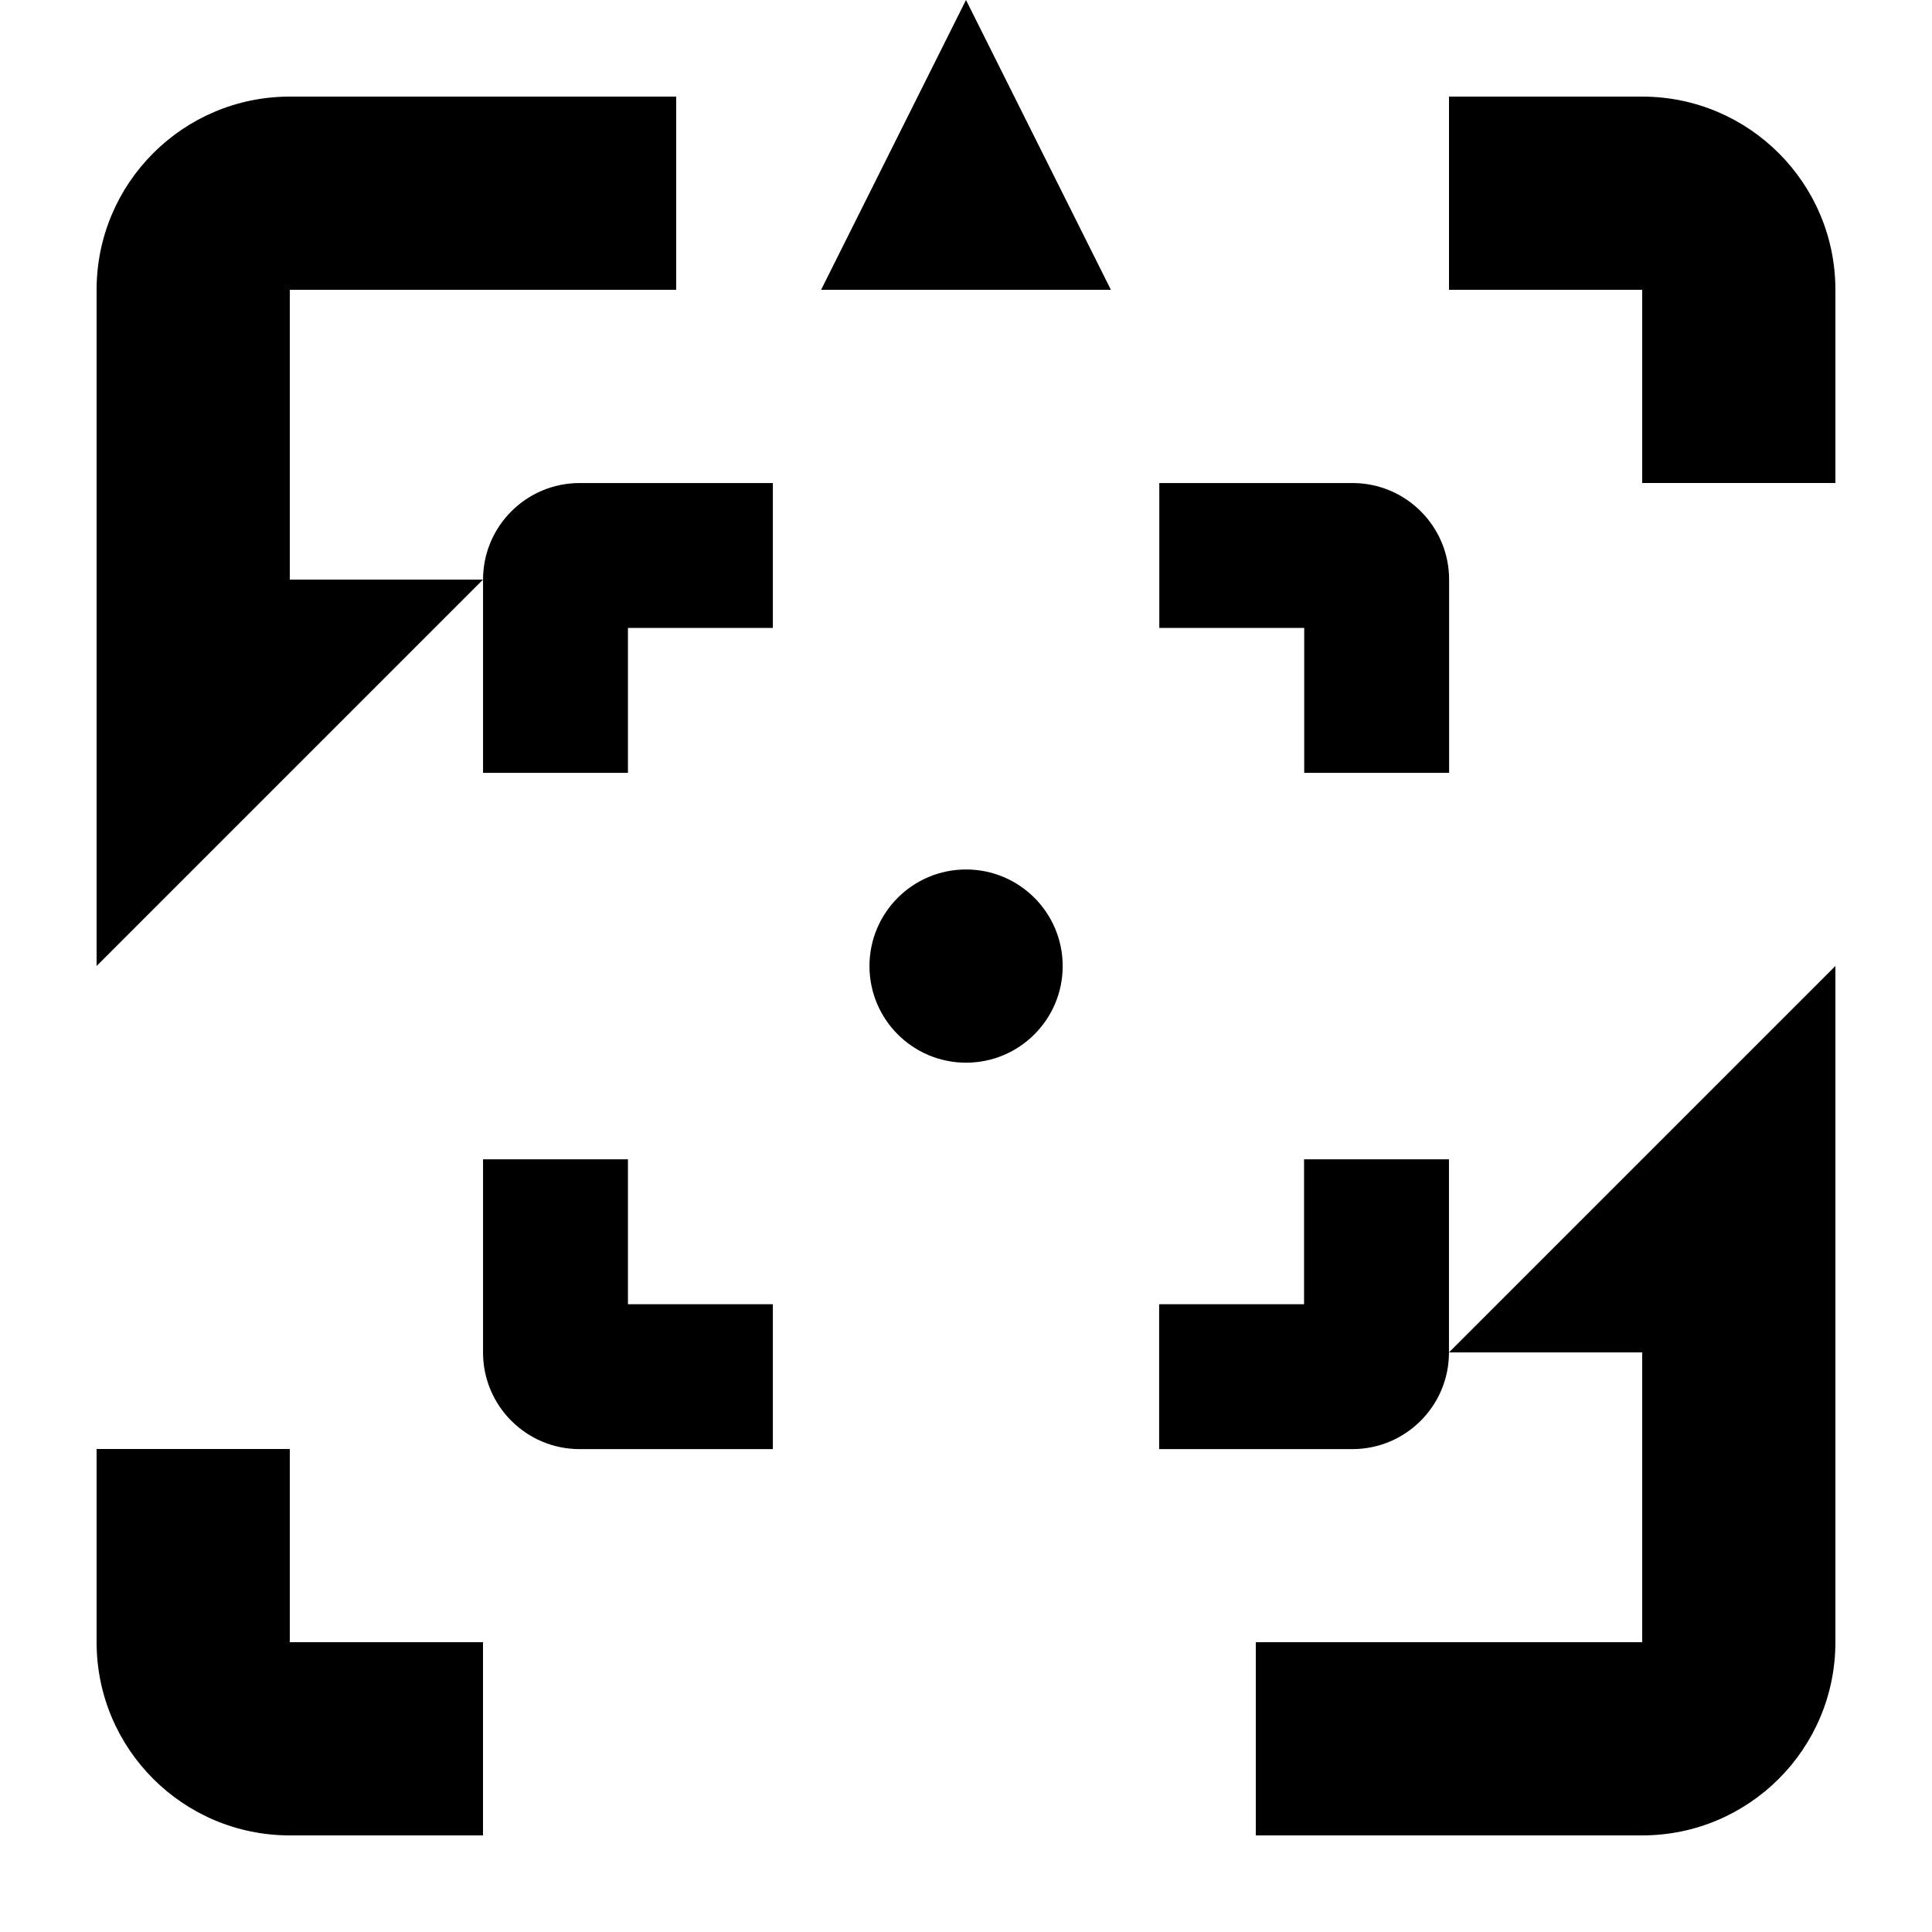 <?xml version="1.0" encoding="UTF-8" standalone="no"?>
<!DOCTYPE svg PUBLIC "-//W3C//DTD SVG 1.1//EN" "http://www.w3.org/Graphics/SVG/1.1/DTD/svg11.dtd">
<svg width="100%" height="100%" viewBox="0 0 400 400" version="1.1" xmlns="http://www.w3.org/2000/svg" xmlns:xlink="http://www.w3.org/1999/xlink" xml:space="preserve" xmlns:serif="http://www.serif.com/" style="fill-rule:evenodd;clip-rule:evenodd;stroke-linejoin:round;stroke-miterlimit:2;">
    <g id="icon">
        <g transform="matrix(-1,0,0,1,400,0)">
            <path d="M340,20C362.083,20 380,37.917 380,60L380,200L300,120L340,120L340,60L260,60L260,20L340,20ZM140,380L60,380C37.917,380 20,362.083 20,340L20,200L100,280L60,280L60,340L140,340L140,380ZM200,0L230,60L170,60L200,0ZM60,100L20,100L20,60C20,37.917 37.917,20 60,20L100,20L100,60L60,60L60,100ZM340,340L340,300L380,300L380,340C380,362.091 362.091,380 340,380L300,380L300,340L340,340Z"/>
        </g>
        <g>
            <g transform="matrix(4.167,0,0,4.167,0,0)">
                <circle cx="48" cy="48" r="4.8"/>
            </g>
            <g transform="matrix(4.167,0,0,4.167,0,0)">
                <path d="M24,28.8L24,38.4L31.2,38.4L31.2,31.2L38.4,31.2L38.4,24L28.8,24C26.15,24 24,26.15 24,28.8Z" style="fill-rule:nonzero;"/>
            </g>
            <g transform="matrix(4.167,0,0,4.167,0,0)">
                <path d="M31.2,57.6L24,57.6L24,67.2C24,69.85 26.15,72 28.8,72L38.4,72L38.4,64.8L31.2,64.8L31.2,57.6Z" style="fill-rule:nonzero;"/>
            </g>
            <g transform="matrix(4.167,0,0,4.167,0,0)">
                <path d="M67.2,24L57.6,24L57.6,31.2L64.8,31.2L64.8,38.4L72,38.4L72,28.8C72,26.15 69.85,24 67.2,24Z" style="fill-rule:nonzero;"/>
            </g>
            <g transform="matrix(2.55135e-16,4.167,-4.167,2.55135e-16,400,2.84217e-14)">
                <path d="M67.2,24L57.6,24L57.6,31.2L64.8,31.2L64.8,38.4L72,38.4L72,28.8C72,26.15 69.85,24 67.2,24Z" style="fill-rule:nonzero;"/>
            </g>
        </g>
    </g>
</svg>
